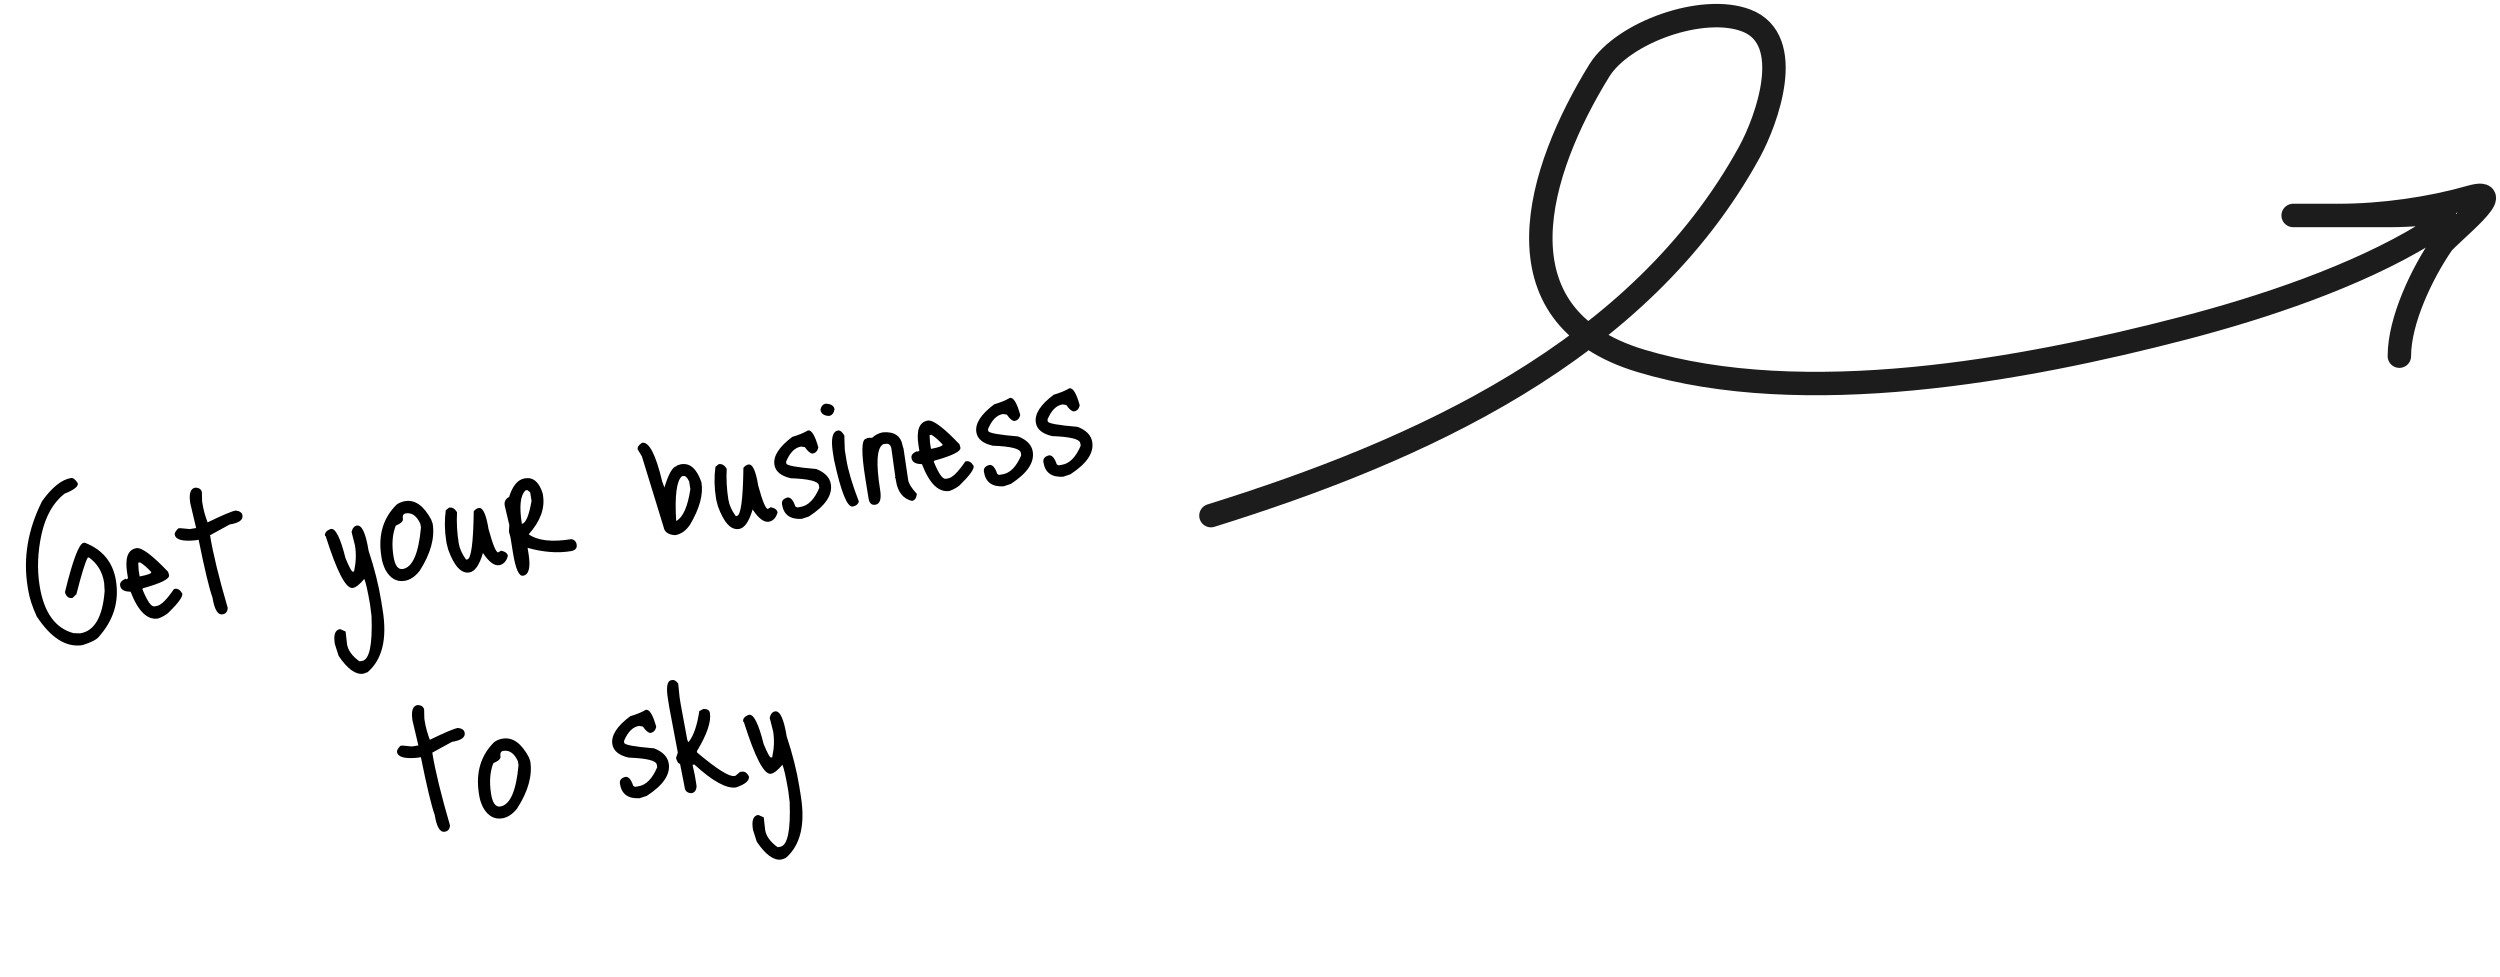 <svg width="320" height="125" viewBox="0 0 320 125" fill="none" xmlns="http://www.w3.org/2000/svg">
<path d="M155 66C181.5 57.73 209.901 45.101 223.939 19.441C226.128 15.44 229.917 5.09 223.54 2.632C217.944 0.474 207.726 4.148 204.708 9.035C196.854 21.754 190.84 40.418 210.032 46.189C230.924 52.472 258.834 47.397 279.57 41.987C289.627 39.363 301.529 35.407 310.446 29.98C316.365 26.378 310.588 27.579 306.187 27.579C299.929 27.579 285.478 27.579 299.333 27.579C304.963 27.579 311.118 26.691 316.169 25.244C321.569 23.698 313.385 30.066 312.575 31.247C310.022 34.971 307.119 40.992 307.119 45.589" stroke="#1C1C1C" stroke-width="3" stroke-linecap="round"/>
<path d="M9.09 61.189C9.364 61.145 9.655 61.37 9.963 61.865C10.029 62.276 9.46 62.719 8.255 63.194C6.821 64.32 5.843 66.041 5.321 68.355C4.815 70.666 4.734 72.882 5.076 75.004C5.625 78.41 7.073 80.424 9.421 81.046L10.267 81.067C12.098 80.772 13.141 78.963 13.395 75.638L13.328 74.569C13.107 73.2 12.46 72.128 11.387 71.353L11.233 71.378C10.94 71.847 10.454 73.409 9.776 76.064L9.274 76.54C8.795 76.617 8.474 76.37 8.312 75.799C9.317 71.687 10.11 69.584 10.692 69.49L10.846 69.465C13.13 70.344 14.462 71.964 14.842 74.325C15.273 76.995 14.536 79.396 12.633 81.529C12.323 81.895 11.633 82.243 10.563 82.574C8.492 82.907 6.539 81.686 4.705 78.909C4.138 77.684 3.77 76.54 3.599 75.48L3.537 75.094C2.946 71.432 3.561 67.787 5.381 64.157C6.656 62.372 7.892 61.382 9.09 61.189ZM17.475 70.161C18.163 70.068 19.511 71.079 21.52 73.196L21.642 73.624C21.719 74.103 20.606 74.66 18.303 75.295L18.238 75.384L18.255 75.487C18.863 76.969 19.363 77.678 19.757 77.615L20.065 77.565C20.612 77.477 21.347 76.753 22.269 75.393L22.423 75.368C22.765 75.313 23.071 75.518 23.339 75.984C23.405 76.395 22.801 77.221 21.526 78.462C21.186 78.745 20.758 78.981 20.244 79.169C18.858 79.393 17.682 78.248 16.715 75.735C15.908 75.742 15.462 75.481 15.377 74.95C15.316 74.574 15.567 74.279 16.13 74.065L16.146 74.168L16.386 74.024L16.283 73.382C15.966 71.414 16.363 70.34 17.475 70.161ZM17.927 71.984L17.696 72.022L17.747 72.988L17.875 73.784L17.978 73.767C18.93 73.578 19.393 73.398 19.366 73.227C18.813 72.632 18.334 72.217 17.927 71.984ZM25.008 62.416C25.503 62.441 25.782 62.642 25.842 63.018L25.87 64.173L25.924 64.506C26.046 65.259 26.259 66.041 26.566 66.852L26.617 66.844C28.506 65.925 29.689 65.427 30.169 65.35C30.687 65.406 30.975 65.615 31.033 65.974C31.127 66.556 30.583 66.942 29.402 67.132L26.886 68.512C27.259 70.823 28.013 73.923 29.149 77.813C29.121 78.291 28.91 78.562 28.517 78.626L28.465 78.634C27.866 78.731 27.443 78.009 27.194 76.469C26.787 75.358 26.197 72.898 25.425 69.09L24.963 69.165C23.338 69.321 22.473 69.075 22.368 68.424C22.338 68.236 22.48 67.976 22.796 67.644L23.052 67.603L24.283 67.721L25.104 67.588L24.356 64.417C24.157 63.185 24.375 62.518 25.008 62.416ZM42.358 67.704C42.956 67.607 43.58 68.859 44.227 71.458C44.714 72.626 45.026 73.199 45.162 73.177L45.316 73.152C45.57 72.005 45.612 70.901 45.441 69.84L45.001 68.094C45.115 67.601 45.343 67.328 45.685 67.272C46.319 67.17 46.816 68.24 47.177 70.482C47.929 72.749 48.466 74.883 48.789 76.885L48.983 78.091C49.576 81.771 48.933 84.42 47.052 86.04L46.504 86.234C45.528 86.391 44.475 85.63 43.344 83.952L42.865 82.449L42.852 82.372C42.67 81.242 42.896 80.627 43.529 80.525L44.237 80.832L44.421 82.461C44.547 83.249 45.078 83.979 46.012 84.654L46.346 84.6C47.287 84.448 47.69 82.54 47.556 78.875L47.367 77.378C47.071 75.652 46.825 74.559 46.628 74.099C46.04 74.809 45.549 75.195 45.156 75.258C44.283 75.399 43.128 73.189 41.69 68.628L41.605 68.589C41.541 68.195 41.792 67.9 42.358 67.704ZM51.861 64.144C53.127 63.94 54.237 64.726 55.191 66.504L55.381 67.026C55.676 68.857 55.122 70.869 53.72 73.061C53.138 73.805 52.495 74.233 51.794 74.346C50.767 74.512 49.945 74.039 49.327 72.927C49.084 72.404 48.93 71.938 48.864 71.527L48.814 71.219C48.378 68.515 49.031 66.303 50.773 64.582C51.087 64.356 51.45 64.21 51.861 64.144ZM50.37 71.231C50.558 72.395 50.951 72.928 51.55 72.832C52.799 72.63 53.576 70.864 53.882 67.531L53.803 67.043C53.341 66.029 52.717 65.586 51.929 65.713C51.621 65.762 51.502 66.001 51.571 66.429C51.618 66.72 51.313 67.006 50.656 67.287C50.22 68.394 50.124 69.708 50.37 71.231ZM57.06 65.307L57.481 64.976C57.892 64.91 58.231 65.109 58.499 65.575C58.43 66.886 58.503 68.208 58.718 69.543C58.825 70.21 59.139 70.906 59.66 71.63L59.814 71.605C60.31 71.525 60.585 69.47 60.638 65.441C60.844 65.197 61.058 65.058 61.281 65.022C61.811 64.936 62.228 65.835 62.532 67.717C63.088 69.752 63.503 70.747 63.777 70.703L64.137 70.487C64.664 70.595 64.955 70.82 65.01 71.162C64.807 71.862 64.431 72.256 63.884 72.345C63.267 72.444 62.578 71.923 61.815 70.782C61.362 72.33 60.785 73.16 60.083 73.273C59.039 73.442 58.137 72.472 57.376 70.365L57.166 69.556L57.125 69.3C56.904 67.931 56.883 66.6 57.06 65.307ZM67.178 61.227C68.256 61.053 69.019 61.702 69.467 63.175L69.504 63.406C69.772 65.066 69.162 66.727 67.674 68.389C68.824 69.204 70.639 69.412 73.121 69.012C73.516 69.071 73.748 69.306 73.814 69.717C73.888 70.179 73.626 70.458 73.027 70.555C71.35 70.825 69.519 70.681 67.532 70.124L67.652 70.868C67.937 72.631 67.702 73.573 66.949 73.694C66.419 73.779 65.989 72.804 65.661 70.768L65.338 68.766L65.145 68.059L65.193 67.209L64.616 64.774L64.599 64.671C64.525 64.209 64.713 63.854 65.165 63.605C65.617 62.163 66.288 61.37 67.178 61.227ZM66.801 67.055C67.297 66.975 67.71 65.996 68.039 64.117L67.861 63.013L67.499 62.729L67.268 62.766C66.598 63.401 66.442 64.83 66.801 67.055ZM82.197 56.672C83.087 56.529 83.942 58.182 84.761 61.631L85.044 62.402C85.571 60.667 86.084 59.759 86.58 59.679C86.569 59.611 86.74 59.53 87.094 59.438L87.197 59.422C88.326 59.239 89.187 60.005 89.779 61.718L89.791 61.795C90.034 63.301 89.549 65.082 88.335 67.139C87.813 67.925 87.175 68.379 86.422 68.501C85.536 68.45 85.039 68.091 84.931 67.424L82.162 58.416L81.624 57.528C81.575 57.22 81.766 56.935 82.197 56.672ZM86.547 66.663L86.624 66.651C87.456 66.148 88.037 64.799 88.368 62.604L88.211 61.628C87.971 61.123 87.732 60.889 87.492 60.928L87.287 60.961C86.606 61.527 86.359 63.428 86.547 66.663ZM91.579 59.742L91.999 59.411C92.41 59.345 92.749 59.545 93.018 60.011C92.948 61.321 93.021 62.644 93.236 63.978C93.344 64.646 93.658 65.341 94.178 66.065L94.332 66.04C94.828 65.96 95.103 63.906 95.156 59.877C95.362 59.633 95.577 59.493 95.799 59.457C96.33 59.371 96.746 60.27 97.05 62.152C97.606 64.187 98.021 65.182 98.295 65.138L98.655 64.922C99.182 65.03 99.473 65.255 99.528 65.598C99.325 66.297 98.949 66.692 98.402 66.78C97.786 66.879 97.096 66.358 96.333 65.217C95.88 66.765 95.303 67.596 94.601 67.709C93.557 67.877 92.655 66.907 91.894 64.8L91.684 63.992L91.643 63.735C91.422 62.366 91.401 61.035 91.579 59.742ZM103.422 55.094C103.884 55.02 104.326 55.747 104.748 57.277C104.646 57.732 104.398 57.992 104.004 58.055C103.722 58.048 103.398 57.775 103.03 57.238L102.543 57.158C101.739 57.288 101.097 57.935 100.618 59.101L100.655 59.332C100.696 59.589 101.972 59.822 104.481 60.032C105.587 60.468 106.209 61.114 106.347 61.97C106.574 63.373 105.637 64.753 103.538 66.11L102.614 66.417C101.151 66.495 100.317 65.892 100.11 64.608L100.097 64.531C100.031 64.121 100.258 63.838 100.777 63.684C101.188 63.618 101.531 64.002 101.806 64.835L102.036 64.956L102.472 64.886C103.447 64.729 104.247 63.915 104.87 62.445L104.816 62.111C104.734 61.598 103.536 61.3 101.222 61.216C99.964 60.927 99.266 60.355 99.128 59.499C98.949 58.387 99.713 57.193 101.421 55.917C102.226 55.682 102.893 55.407 103.422 55.094ZM105.705 51.671C106.377 51.703 106.749 51.942 106.821 52.386C106.727 52.893 106.492 53.177 106.115 53.238C105.463 53.22 105.095 52.954 105.012 52.441C105.115 51.986 105.345 51.729 105.705 51.671ZM107.259 55.107C107.533 55.063 107.804 55.274 108.072 55.74L108.135 57.6L108.33 58.806C108.556 60.209 109.092 62.01 109.938 64.209C109.819 64.562 109.555 64.771 109.144 64.837C108.442 64.951 107.649 62.971 106.765 58.9L106.62 58.002C106.328 56.188 106.541 55.223 107.259 55.107ZM113.023 55.337C114.497 55.222 115.339 55.815 115.549 57.116L115.654 57.441L116.248 61.454C116.323 61.916 116.688 62.498 117.346 63.199L117.354 63.251C117.297 63.769 117.089 64.057 116.73 64.115C115.597 63.841 114.915 62.985 114.683 61.548L114.629 61.214L114.544 61.175L114.604 61.06L114.596 61.009L114.102 57.454C114.022 56.958 113.768 56.744 113.34 56.813L113.032 56.863C112.232 57.343 112.106 59.286 112.655 62.691C112.846 63.872 112.641 64.511 112.042 64.607C111.58 64.682 111.294 64.429 111.183 63.85L110.769 61.283C110.234 57.964 110.257 56.257 110.839 56.163L111.083 56.045L111.635 56.035C112.047 55.652 112.51 55.42 113.023 55.337ZM118.768 53.831C119.455 53.738 120.803 54.75 122.813 56.866L122.934 57.294C123.011 57.774 121.899 58.331 119.596 58.965L119.531 59.054L119.548 59.157C120.155 60.639 120.656 61.349 121.049 61.285L121.357 61.236C121.905 61.147 122.64 60.423 123.562 59.063L123.716 59.038C124.058 58.983 124.363 59.188 124.631 59.654C124.698 60.065 124.093 60.891 122.819 62.133C122.478 62.416 122.051 62.651 121.537 62.84C120.151 63.063 118.974 61.918 118.007 59.406C117.201 59.413 116.755 59.151 116.669 58.62C116.609 58.244 116.86 57.949 117.422 57.735L117.439 57.838L117.679 57.694L117.575 57.052C117.258 55.084 117.656 54.011 118.768 53.831ZM119.22 55.655L118.989 55.692L119.039 56.658L119.168 57.454L119.27 57.437C120.223 57.249 120.686 57.069 120.658 56.898C120.106 56.302 119.626 55.888 119.22 55.655ZM129.267 50.927C129.729 50.853 130.171 51.581 130.593 53.11C130.491 53.566 130.243 53.825 129.849 53.888C129.567 53.881 129.243 53.609 128.875 53.071L128.388 52.992C127.584 53.121 126.942 53.769 126.463 54.935L126.5 55.166C126.541 55.422 127.817 55.656 130.326 55.866C131.432 56.302 132.055 56.948 132.192 57.803C132.419 59.207 131.482 60.587 129.384 61.943L128.459 62.25C126.996 62.328 126.162 61.725 125.955 60.442L125.942 60.365C125.876 59.954 126.103 59.672 126.622 59.518C127.033 59.452 127.376 59.835 127.651 60.669L127.881 60.79L128.317 60.719C129.293 60.562 130.092 59.748 130.715 58.279L130.661 57.945C130.579 57.431 129.381 57.133 127.067 57.05C125.809 56.761 125.111 56.188 124.973 55.333C124.794 54.221 125.558 53.026 127.266 51.75C128.071 51.515 128.738 51.241 129.267 50.927ZM136.881 49.7C137.343 49.625 137.785 50.353 138.207 51.883C138.105 52.338 137.857 52.597 137.464 52.661C137.182 52.654 136.857 52.381 136.489 51.844L136.002 51.764C135.198 51.894 134.556 52.541 134.077 53.707L134.114 53.938C134.156 54.195 135.431 54.428 137.941 54.638C139.047 55.074 139.669 55.72 139.807 56.576C140.033 57.979 139.097 59.359 136.998 60.716L136.073 61.023C134.611 61.101 133.776 60.498 133.569 59.214L133.557 59.137C133.491 58.727 133.717 58.444 134.237 58.29C134.647 58.224 134.99 58.608 135.265 59.441L135.495 59.562L135.931 59.492C136.907 59.335 137.706 58.521 138.33 57.051L138.276 56.717C138.193 56.204 136.995 55.906 134.681 55.822C133.423 55.533 132.725 54.961 132.588 54.105C132.408 52.993 133.173 51.799 134.881 50.523C135.685 50.288 136.352 50.013 136.881 49.7ZM53.455 90.243C53.95 90.268 54.229 90.469 54.289 90.846L54.317 92L54.371 92.334C54.492 93.086 54.706 93.868 55.013 94.679L55.064 94.671C56.953 93.752 58.136 93.254 58.615 93.177C59.134 93.234 59.422 93.442 59.48 93.801C59.574 94.383 59.03 94.769 57.849 94.959L55.333 96.339C55.705 98.65 56.46 101.75 57.596 105.64C57.568 106.118 57.357 106.389 56.963 106.453L56.912 106.461C56.313 106.558 55.889 105.836 55.641 104.296C55.234 103.185 54.644 100.726 53.872 96.917L53.41 96.992C51.785 97.148 50.92 96.902 50.815 96.251C50.785 96.063 50.928 95.803 51.243 95.471L51.499 95.43L52.73 95.548L53.551 95.415L52.803 92.244C52.604 91.012 52.822 90.345 53.455 90.243ZM64.352 94.543C65.619 94.339 66.729 95.126 67.682 96.903L67.872 97.426C68.167 99.257 67.614 101.268 66.211 103.461C65.629 104.204 64.987 104.633 64.285 104.746C63.258 104.911 62.436 104.438 61.818 103.326C61.576 102.804 61.421 102.337 61.355 101.926L61.306 101.618C60.87 98.914 61.523 96.702 63.264 94.982C63.579 94.755 63.942 94.609 64.352 94.543ZM62.861 101.631C63.049 102.794 63.442 103.328 64.041 103.231C65.29 103.03 66.068 101.263 66.373 97.931L66.294 97.443C65.833 96.429 65.208 95.985 64.421 96.112C64.113 96.162 63.993 96.4 64.062 96.828C64.109 97.119 63.804 97.405 63.147 97.687C62.711 98.793 62.616 100.108 62.861 101.631ZM82.673 90.852C83.135 90.778 83.577 91.505 84 93.035C83.897 93.49 83.65 93.75 83.256 93.813C82.974 93.806 82.649 93.533 82.281 92.996L81.795 92.916C80.99 93.046 80.349 93.694 79.869 94.859L79.907 95.09C79.948 95.347 81.223 95.58 83.733 95.79C84.839 96.227 85.461 96.873 85.599 97.728C85.825 99.131 84.889 100.511 82.79 101.868L81.865 102.175C80.403 102.253 79.568 101.65 79.361 100.366L79.349 100.289C79.283 99.879 79.509 99.596 80.029 99.442C80.439 99.376 80.782 99.76 81.057 100.593L81.287 100.714L81.724 100.644C82.699 100.487 83.498 99.673 84.122 98.203L84.068 97.87C83.985 97.356 82.787 97.058 80.474 96.974C79.216 96.685 78.518 96.113 78.38 95.258C78.2 94.145 78.965 92.951 80.673 91.675C81.478 91.44 82.144 91.166 82.673 90.852ZM85.924 87.062L86.078 87.037C86.301 87.002 86.545 87.155 86.811 87.499L86.99 89.261L87.147 90.236L87.974 94.712L88.092 94.956L88.169 94.944C88.795 94.14 89.242 92.831 89.511 91.014L90.047 90.743C90.537 90.734 90.811 90.91 90.869 91.269C91.048 92.381 90.494 94.007 89.206 96.146L89.235 96.326C91.734 98.433 93.317 99.433 93.985 99.326L94.139 99.301L94.718 98.812L94.949 98.775C95.309 98.717 95.613 98.914 95.861 99.366C95.949 99.913 95.403 100.388 94.221 100.789C93.006 100.985 91.224 100.008 88.876 97.858L88.645 97.895L88.945 99.269L89.161 100.604C89.144 101.151 88.921 101.459 88.493 101.528C87.998 101.502 87.715 101.276 87.646 100.848L87.621 100.694L87.043 97.759C86.855 97.789 86.683 97.544 86.529 97.025L86.76 96.329L85.675 90.579L85.493 89.45C85.25 87.944 85.394 87.148 85.924 87.062ZM95.879 91.489C96.477 91.392 97.1 92.643 97.748 95.243C98.235 96.411 98.546 96.984 98.683 96.962L98.837 96.937C99.091 95.79 99.133 94.686 98.962 93.625L98.522 91.879C98.636 91.386 98.864 91.112 99.206 91.057C99.839 90.955 100.337 92.025 100.698 94.267C101.45 96.533 101.987 98.668 102.31 100.67L102.504 101.876C103.097 105.555 102.454 108.205 100.573 109.825L100.025 110.019C99.049 110.176 97.996 109.415 96.865 107.737L96.386 106.234L96.373 106.157C96.191 105.027 96.417 104.412 97.05 104.309L97.758 104.617L97.942 106.246C98.069 107.033 98.599 107.764 99.533 108.439L99.867 108.385C100.808 108.233 101.211 106.325 101.077 102.66L100.888 101.162C100.592 99.437 100.346 98.344 100.149 97.884C99.561 98.594 99.07 98.98 98.677 99.043C97.804 99.184 96.649 96.974 95.211 92.412L95.126 92.374C95.062 91.98 95.313 91.685 95.879 91.489Z" fill="black"/>
</svg>
